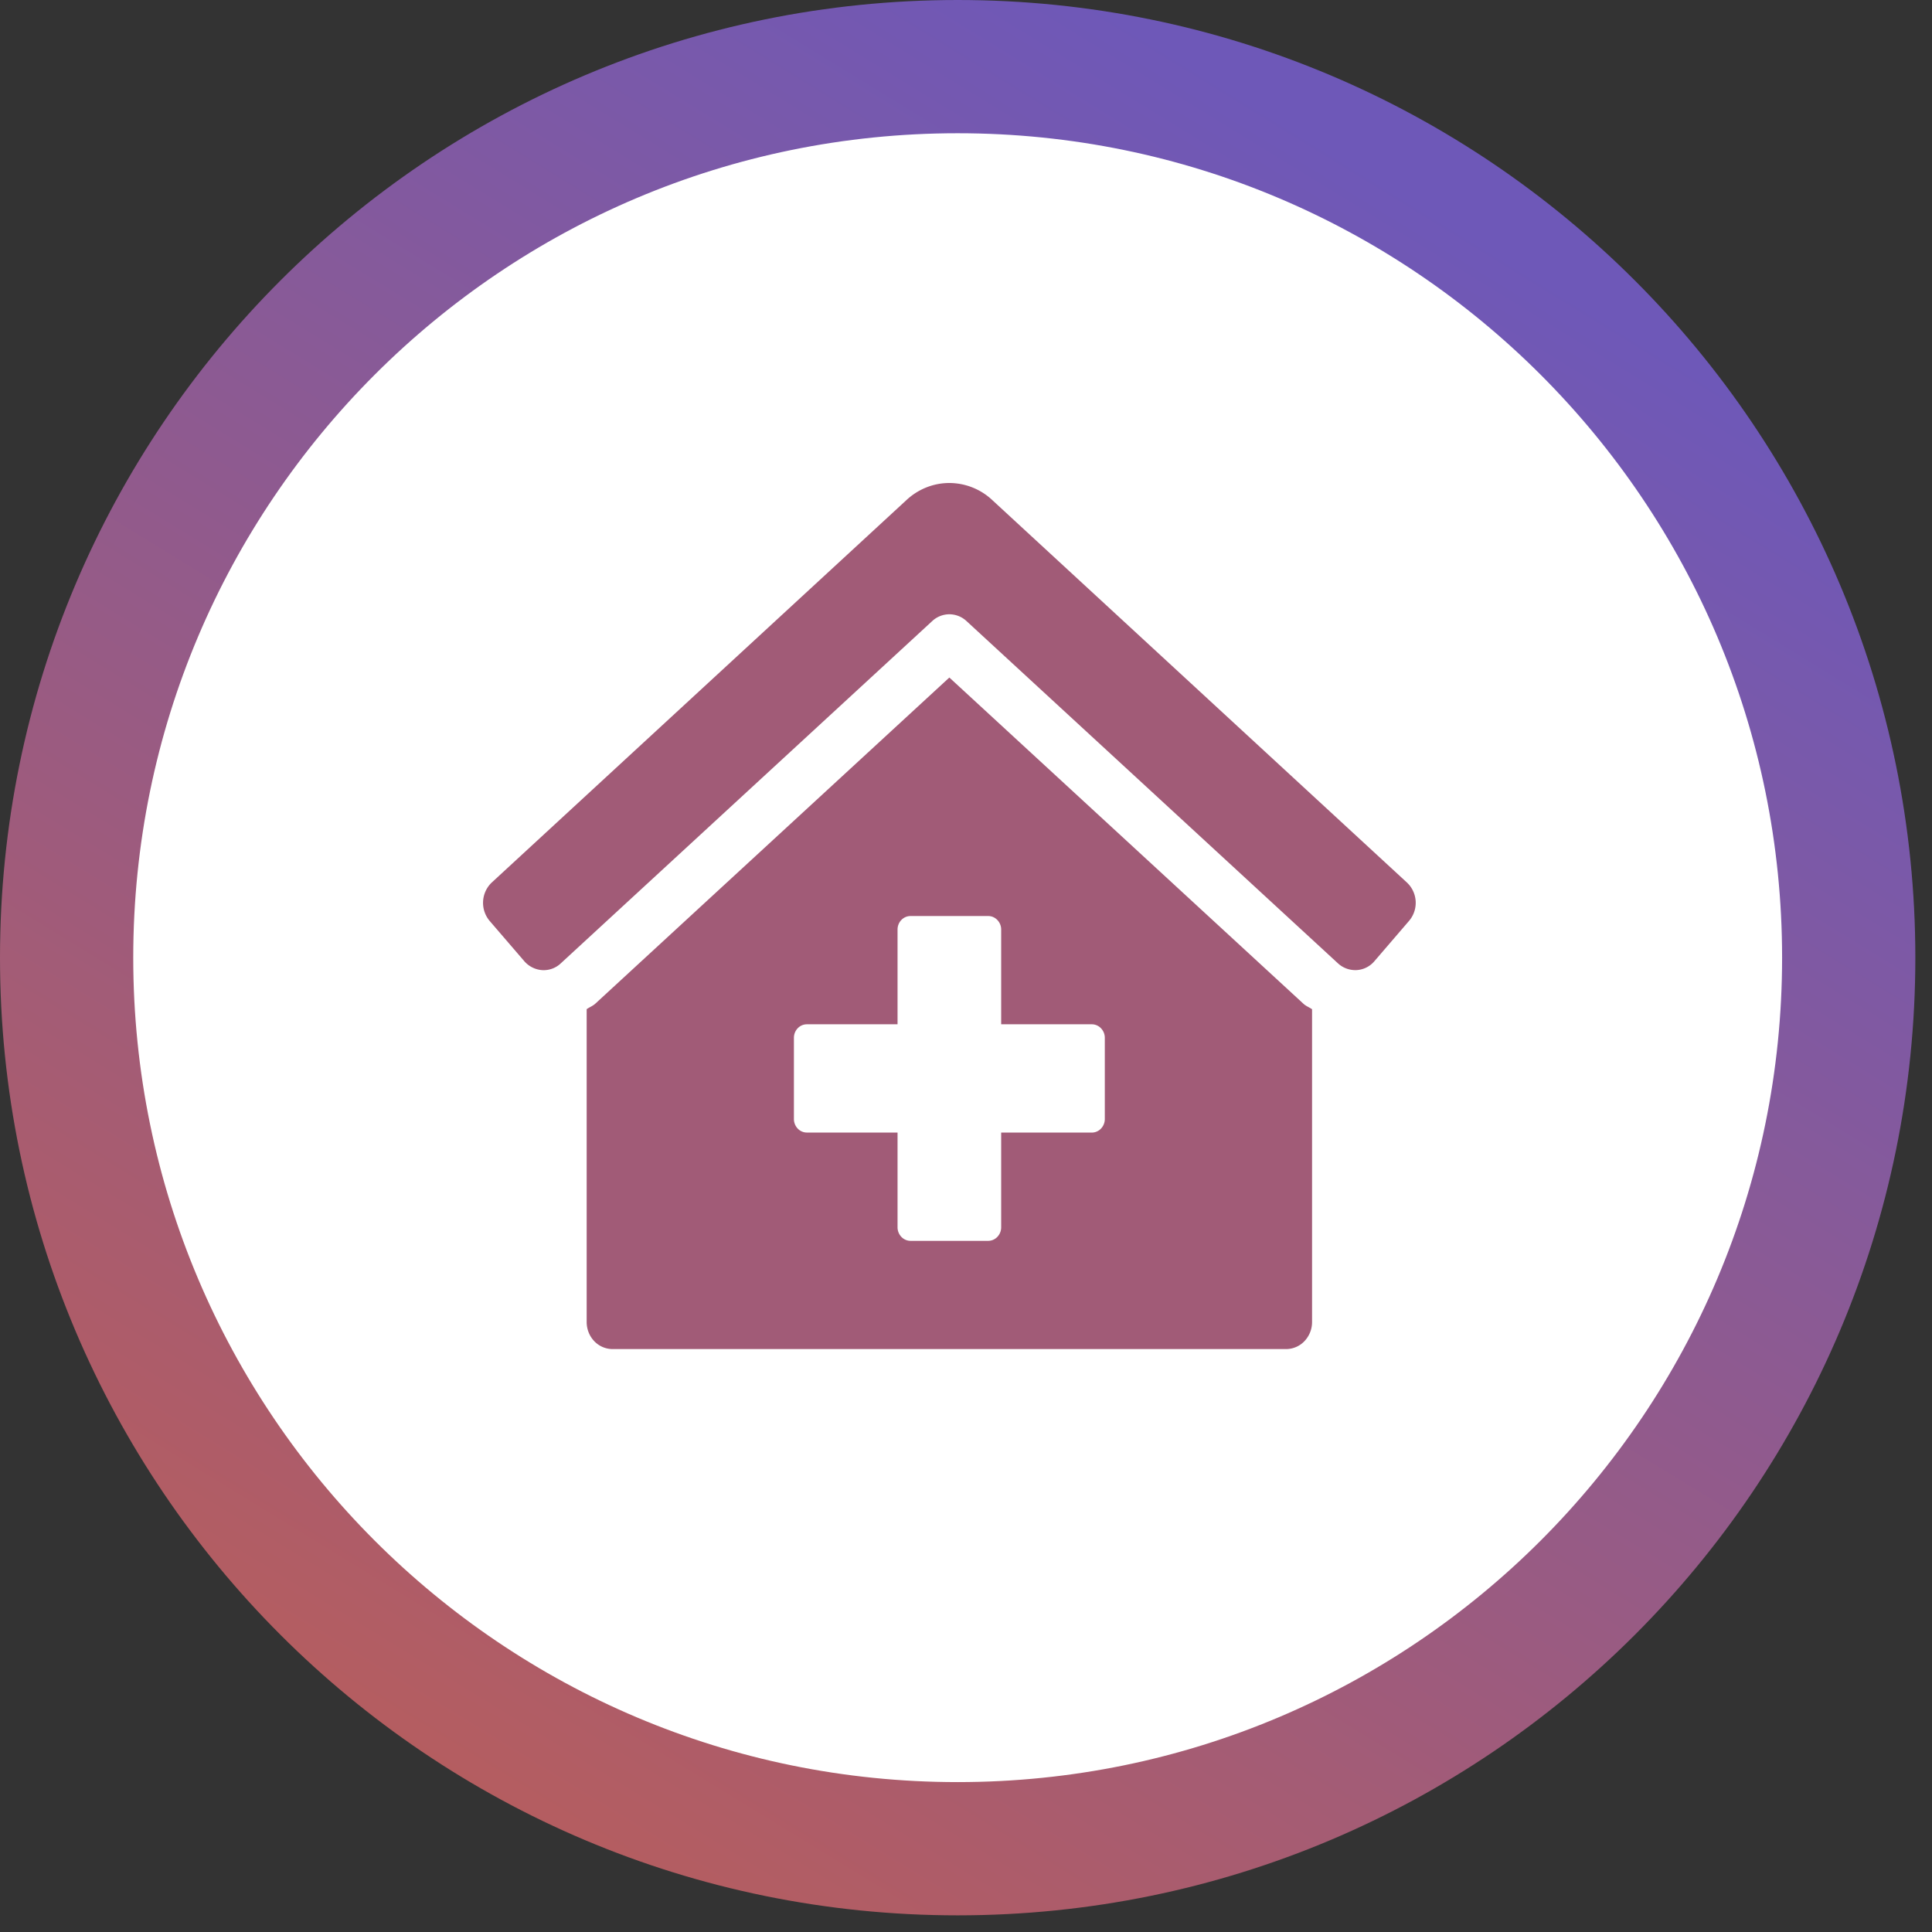 <svg width="58" height="58" fill="none" xmlns="http://www.w3.org/2000/svg"><rect width="100%" height="100%" fill="#333333" stroke="none"/><path d="M28.75 55.5c14.774 0 26.75-11.976 26.75-26.75S43.524 2 28.75 2 2 13.976 2 28.75 13.976 55.5 28.75 55.5z" fill="#fff" stroke="url(#paint0_linear)" stroke-width="4"/><path d="M28.5 20.34l-10.623 9.786c-.078.074-.179.109-.265.17v9.392c0 .215.082.422.227.574a.761.761 0 00.55.238h20.222a.761.761 0 00.55-.238.83.83 0 00.228-.575v-9.389c-.083-.059-.18-.092-.256-.162L28.5 20.34zm4.667 13.254a.416.416 0 01-.114.287.38.38 0 01-.275.12h-2.722v2.843a.416.416 0 01-.114.287.38.38 0 01-.275.12h-2.333a.38.38 0 01-.275-.12.416.416 0 01-.114-.287V34h-2.723a.38.38 0 01-.274-.119.416.416 0 01-.114-.287v-2.438c0-.107.04-.21.114-.287a.38.38 0 01.274-.119h2.723v-2.843c0-.108.04-.212.114-.288a.38.38 0 01.275-.119h2.333c.103 0 .202.043.275.12a.412.412 0 01.114.287v2.843h2.722a.38.38 0 01.275.12.412.412 0 01.114.286v2.438zm9.075-7.095L29.8 15.023a1.892 1.892 0 00-1.3-.523c-.48 0-.943.186-1.299.523L14.758 26.498a.843.843 0 00-.059 1.148l1.041 1.21a.782.782 0 00.537.268.747.747 0 00.562-.207l11.147-10.272a.759.759 0 01.514-.204.76.76 0 01.515.204l11.147 10.271a.77.77 0 00.562.207.753.753 0 00.537-.268l1.04-1.21a.835.835 0 00-.06-1.147z" fill="#A15B77"/><defs><linearGradient id="paint0_linear" x1="48.532" y1="9.587" x2="18.52" y2="58.536" gradientUnits="userSpaceOnUse"><stop stop-color="#6E58B8"/><stop offset="1" stop-color="#B75D5D"/></linearGradient></defs></svg>